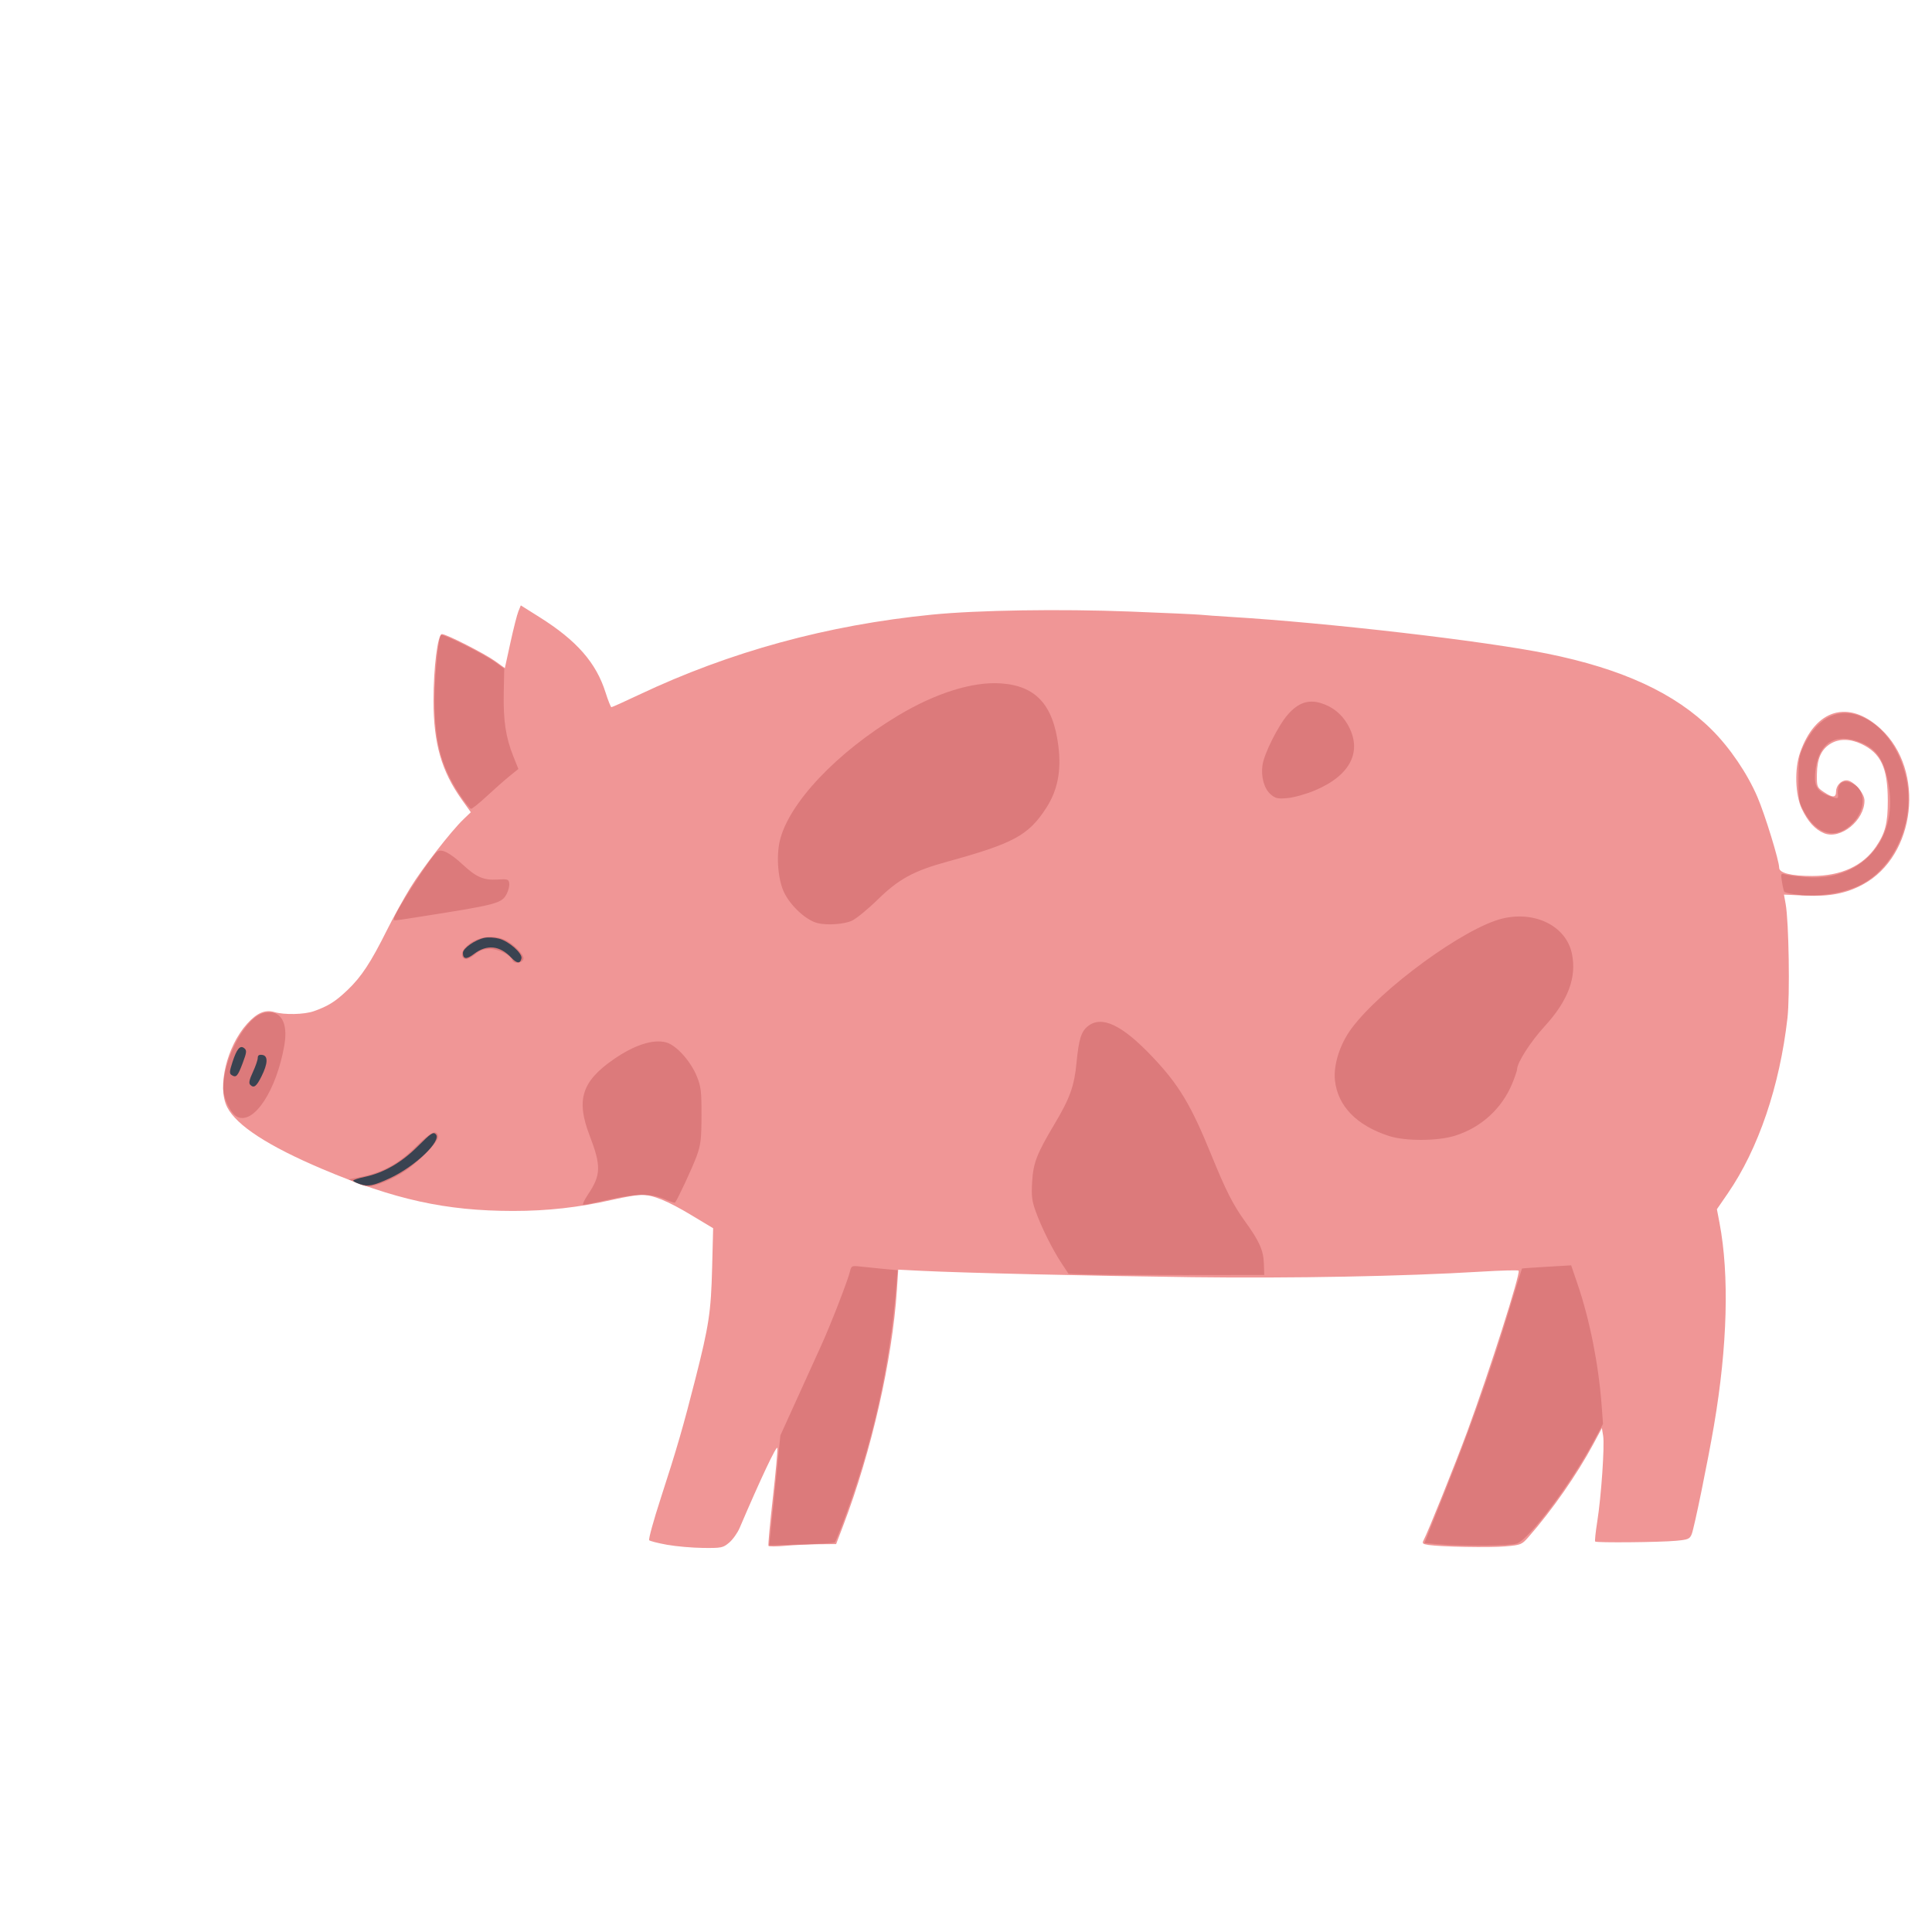 <?xml version="1.0" encoding="UTF-8" standalone="no"?>
<!-- Created with Inkscape (http://www.inkscape.org/) -->

<svg
   width="64"
   height="64"
   viewBox="0 0 16.933 16.933"
   version="1.1"
   id="svg5"
   inkscape:version="1.1.1 (3bf5ae0d25, 2021-09-20)"
   sodipodi:docname="cochon.svg"
   xmlns:inkscape="http://www.inkscape.org/namespaces/inkscape"
   xmlns:sodipodi="http://sodipodi.sourceforge.net/DTD/sodipodi-0.dtd"
   xmlns="http://www.w3.org/2000/svg"
   xmlns:svg="http://www.w3.org/2000/svg">
  <sodipodi:namedview
     id="namedview7"
     pagecolor="#ffffff"
     bordercolor="#666666"
     borderopacity="1.0"
     inkscape:pageshadow="2"
     inkscape:pageopacity="0.0"
     inkscape:pagecheckerboard="0"
     inkscape:document-units="mm"
     showgrid="false"
     units="px"
     inkscape:zoom="8.0000004"
     inkscape:cx="15.937499"
     inkscape:cy="51.562498"
     inkscape:window-width="1920"
     inkscape:window-height="1017"
     inkscape:window-x="1912"
     inkscape:window-y="-8"
     inkscape:window-maximized="1"
     inkscape:current-layer="g6621" />
  <defs
     id="defs2">
    <pattern
       id="EMFhbasepattern"
       patternUnits="userSpaceOnUse"
       width="6"
       height="6"
       x="0"
       y="0" />
    <pattern
       id="EMFhbasepattern-5"
       patternUnits="userSpaceOnUse"
       width="6"
       height="6"
       x="0"
       y="0" />
    <pattern
       id="EMFhbasepattern-56"
       patternUnits="userSpaceOnUse"
       width="6"
       height="6"
       x="0"
       y="0" />
    <pattern
       id="EMFhbasepattern-6"
       patternUnits="userSpaceOnUse"
       width="6"
       height="6"
       x="0"
       y="0" />
    <pattern
       id="EMFhbasepattern-62"
       patternUnits="userSpaceOnUse"
       width="6"
       height="6"
       x="0"
       y="0" />
    <pattern
       id="EMFhbasepattern-8"
       patternUnits="userSpaceOnUse"
       width="6"
       height="6"
       x="0"
       y="0" />
    <pattern
       id="EMFhbasepattern-81"
       patternUnits="userSpaceOnUse"
       width="6"
       height="6"
       x="0"
       y="0" />
    <pattern
       id="EMFhbasepattern-9"
       patternUnits="userSpaceOnUse"
       width="6"
       height="6"
       x="0"
       y="0" />
    <pattern
       id="EMFhbasepattern-52"
       patternUnits="userSpaceOnUse"
       width="6"
       height="6"
       x="0"
       y="0" />
    <pattern
       id="EMFhbasepattern-0"
       patternUnits="userSpaceOnUse"
       width="6"
       height="6"
       x="0"
       y="0" />
    <pattern
       id="EMFhbasepattern-7"
       patternUnits="userSpaceOnUse"
       width="6"
       height="6"
       x="0"
       y="0" />
    <pattern
       id="EMFhbasepattern-65"
       patternUnits="userSpaceOnUse"
       width="6"
       height="6"
       x="0"
       y="0" />
    <pattern
       id="EMFhbasepattern-3"
       patternUnits="userSpaceOnUse"
       width="6"
       height="6"
       x="0"
       y="0" />
    <pattern
       id="EMFhbasepattern-90"
       patternUnits="userSpaceOnUse"
       width="6"
       height="6"
       x="0"
       y="0" />
    <pattern
       id="EMFhbasepattern-4"
       patternUnits="userSpaceOnUse"
       width="6"
       height="6"
       x="0"
       y="0" />
    <pattern
       id="EMFhbasepattern-2"
       patternUnits="userSpaceOnUse"
       width="6"
       height="6"
       x="0"
       y="0" />
    <pattern
       id="EMFhbasepattern-40"
       patternUnits="userSpaceOnUse"
       width="6"
       height="6"
       x="0"
       y="0" />
    <pattern
       id="EMFhbasepattern-74"
       patternUnits="userSpaceOnUse"
       width="6"
       height="6"
       x="0"
       y="0" />
    <pattern
       id="EMFhbasepattern-656"
       patternUnits="userSpaceOnUse"
       width="6"
       height="6"
       x="0"
       y="0" />
    <pattern
       id="EMFhbasepattern-76"
       patternUnits="userSpaceOnUse"
       width="6"
       height="6"
       x="0"
       y="0" />
    <pattern
       id="EMFhbasepattern-1"
       patternUnits="userSpaceOnUse"
       width="6"
       height="6"
       x="0"
       y="0" />
    <pattern
       id="EMFhbasepattern-42"
       patternUnits="userSpaceOnUse"
       width="6"
       height="6"
       x="0"
       y="0" />
    <pattern
       id="EMFhbasepattern-73"
       patternUnits="userSpaceOnUse"
       width="6"
       height="6"
       x="0"
       y="0" />
    <pattern
       id="EMFhbasepattern-566"
       patternUnits="userSpaceOnUse"
       width="6"
       height="6"
       x="0"
       y="0" />
    <pattern
       id="EMFhbasepattern-71"
       patternUnits="userSpaceOnUse"
       width="6"
       height="6"
       x="0"
       y="0" />
    <pattern
       id="EMFhbasepattern-31"
       patternUnits="userSpaceOnUse"
       width="6"
       height="6"
       x="0"
       y="0" />
    <pattern
       id="EMFhbasepattern-60"
       patternUnits="userSpaceOnUse"
       width="6"
       height="6"
       x="0"
       y="0" />
    <pattern
       id="EMFhbasepattern-28"
       patternUnits="userSpaceOnUse"
       width="6"
       height="6"
       x="0"
       y="0" />
    <pattern
       id="EMFhbasepattern-02"
       patternUnits="userSpaceOnUse"
       width="6"
       height="6"
       x="0"
       y="0" />
    <pattern
       id="EMFhbasepattern-57"
       patternUnits="userSpaceOnUse"
       width="6"
       height="6"
       x="0"
       y="0" />
    <pattern
       id="EMFhbasepattern-50"
       patternUnits="userSpaceOnUse"
       width="6"
       height="6"
       x="0"
       y="0" />
    <pattern
       id="EMFhbasepattern-45"
       patternUnits="userSpaceOnUse"
       width="6"
       height="6"
       x="0"
       y="0" />
    <pattern
       id="EMFhbasepattern-33"
       patternUnits="userSpaceOnUse"
       width="6"
       height="6"
       x="0"
       y="0" />
    <pattern
       id="EMFhbasepattern-21"
       patternUnits="userSpaceOnUse"
       width="6"
       height="6"
       x="0"
       y="0" />
    <pattern
       id="EMFhbasepattern-818"
       patternUnits="userSpaceOnUse"
       width="6"
       height="6"
       x="0"
       y="0" />
    <pattern
       id="EMFhbasepattern-32"
       patternUnits="userSpaceOnUse"
       width="6"
       height="6"
       x="0"
       y="0" />
    <pattern
       id="EMFhbasepattern-38"
       patternUnits="userSpaceOnUse"
       width="6"
       height="6"
       x="0"
       y="0" />
    <pattern
       id="EMFhbasepattern-39"
       patternUnits="userSpaceOnUse"
       width="6"
       height="6"
       x="0"
       y="0" />
    <pattern
       id="EMFhbasepattern-86"
       patternUnits="userSpaceOnUse"
       width="6"
       height="6"
       x="0"
       y="0" />
    <pattern
       id="EMFhbasepattern-07"
       patternUnits="userSpaceOnUse"
       width="6"
       height="6"
       x="0"
       y="0" />
    <pattern
       id="EMFhbasepattern-524"
       patternUnits="userSpaceOnUse"
       width="6"
       height="6"
       x="0"
       y="0" />
    <pattern
       id="EMFhbasepattern-508"
       patternUnits="userSpaceOnUse"
       width="6"
       height="6"
       x="0"
       y="0" />
    <pattern
       id="EMFhbasepattern-217"
       patternUnits="userSpaceOnUse"
       width="6"
       height="6"
       x="0"
       y="0" />
    <pattern
       id="EMFhbasepattern-84"
       patternUnits="userSpaceOnUse"
       width="6"
       height="6"
       x="0"
       y="0" />
    <pattern
       id="EMFhbasepattern-96"
       patternUnits="userSpaceOnUse"
       width="6"
       height="6"
       x="0"
       y="0" />
    <pattern
       id="EMFhbasepattern-48"
       patternUnits="userSpaceOnUse"
       width="6"
       height="6"
       x="0"
       y="0" />
    <pattern
       id="EMFhbasepattern-23"
       patternUnits="userSpaceOnUse"
       width="6"
       height="6"
       x="0"
       y="0" />
    <pattern
       id="EMFhbasepattern-36"
       patternUnits="userSpaceOnUse"
       width="6"
       height="6"
       x="0"
       y="0" />
    <pattern
       id="EMFhbasepattern-900"
       patternUnits="userSpaceOnUse"
       width="6"
       height="6"
       x="0"
       y="0" />
    <pattern
       id="EMFhbasepattern-37"
       patternUnits="userSpaceOnUse"
       width="6"
       height="6"
       x="0"
       y="0" />
    <pattern
       id="EMFhbasepattern-11"
       patternUnits="userSpaceOnUse"
       width="6"
       height="6"
       x="0"
       y="0" />
    <pattern
       id="EMFhbasepattern-95"
       patternUnits="userSpaceOnUse"
       width="6"
       height="6"
       x="0"
       y="0" />
    <pattern
       id="EMFhbasepattern-10"
       patternUnits="userSpaceOnUse"
       width="6"
       height="6"
       x="0"
       y="0" />
    <pattern
       id="EMFhbasepattern-909"
       patternUnits="userSpaceOnUse"
       width="6"
       height="6"
       x="0"
       y="0" />
    <pattern
       id="EMFhbasepattern-06"
       patternUnits="userSpaceOnUse"
       width="6"
       height="6"
       x="0"
       y="0" />
    <pattern
       id="EMFhbasepattern-34"
       patternUnits="userSpaceOnUse"
       width="6"
       height="6"
       x="0"
       y="0" />
    <pattern
       id="EMFhbasepattern-41"
       patternUnits="userSpaceOnUse"
       width="6"
       height="6"
       x="0"
       y="0" />
    <pattern
       id="EMFhbasepattern-82"
       patternUnits="userSpaceOnUse"
       width="6"
       height="6"
       x="0"
       y="0" />
    <pattern
       id="EMFhbasepattern-94"
       patternUnits="userSpaceOnUse"
       width="6"
       height="6"
       x="0"
       y="0" />
    <pattern
       id="EMFhbasepattern-738"
       patternUnits="userSpaceOnUse"
       width="6"
       height="6"
       x="0"
       y="0" />
    <pattern
       id="EMFhbasepattern-19"
       patternUnits="userSpaceOnUse"
       width="6"
       height="6"
       x="0"
       y="0" />
    <pattern
       id="EMFhbasepattern-342"
       patternUnits="userSpaceOnUse"
       width="6"
       height="6"
       x="0"
       y="0" />
    <pattern
       id="EMFhbasepattern-77"
       patternUnits="userSpaceOnUse"
       width="6"
       height="6"
       x="0"
       y="0" />
    <pattern
       id="EMFhbasepattern-29"
       patternUnits="userSpaceOnUse"
       width="6"
       height="6"
       x="0"
       y="0" />
    <pattern
       id="EMFhbasepattern-219"
       patternUnits="userSpaceOnUse"
       width="6"
       height="6"
       x="0"
       y="0" />
    <pattern
       id="EMFhbasepattern-105"
       patternUnits="userSpaceOnUse"
       width="6"
       height="6"
       x="0"
       y="0" />
    <pattern
       id="EMFhbasepattern-104"
       patternUnits="userSpaceOnUse"
       width="6"
       height="6"
       x="0"
       y="0" />
    <pattern
       id="EMFhbasepattern-44"
       patternUnits="userSpaceOnUse"
       width="6"
       height="6"
       x="0"
       y="0" />
    <pattern
       id="EMFhbasepattern-87"
       patternUnits="userSpaceOnUse"
       width="6"
       height="6"
       x="0"
       y="0" />
    <pattern
       id="EMFhbasepattern-93"
       patternUnits="userSpaceOnUse"
       width="6"
       height="6"
       x="0"
       y="0" />
    <pattern
       id="EMFhbasepattern-324"
       patternUnits="userSpaceOnUse"
       width="6"
       height="6"
       x="0"
       y="0" />
    <pattern
       id="EMFhbasepattern-20"
       patternUnits="userSpaceOnUse"
       width="6"
       height="6"
       x="0"
       y="0" />
    <pattern
       id="EMFhbasepattern-78"
       patternUnits="userSpaceOnUse"
       width="6"
       height="6"
       x="0"
       y="0" />
    <pattern
       id="EMFhbasepattern-313"
       patternUnits="userSpaceOnUse"
       width="6"
       height="6"
       x="0"
       y="0" />
    <pattern
       id="EMFhbasepattern-3422"
       patternUnits="userSpaceOnUse"
       width="6"
       height="6"
       x="0"
       y="0" />
    <pattern
       id="EMFhbasepattern-957"
       patternUnits="userSpaceOnUse"
       width="6"
       height="6"
       x="0"
       y="0" />
    <pattern
       id="EMFhbasepattern-75"
       patternUnits="userSpaceOnUse"
       width="6"
       height="6"
       x="0"
       y="0" />
    <pattern
       id="EMFhbasepattern-429"
       patternUnits="userSpaceOnUse"
       width="6"
       height="6"
       x="0"
       y="0" />
    <pattern
       id="EMFhbasepattern-102"
       patternUnits="userSpaceOnUse"
       width="6"
       height="6"
       x="0"
       y="0" />
    <pattern
       id="EMFhbasepattern-233"
       patternUnits="userSpaceOnUse"
       width="6"
       height="6"
       x="0"
       y="0" />
    <pattern
       id="EMFhbasepattern-18"
       patternUnits="userSpaceOnUse"
       width="6"
       height="6"
       x="0"
       y="0" />
    <pattern
       id="EMFhbasepattern-334"
       patternUnits="userSpaceOnUse"
       width="6"
       height="6"
       x="0"
       y="0" />
    <pattern
       id="EMFhbasepattern-317"
       patternUnits="userSpaceOnUse"
       width="6"
       height="6"
       x="0"
       y="0" />
    <pattern
       id="EMFhbasepattern-509"
       patternUnits="userSpaceOnUse"
       width="6"
       height="6"
       x="0"
       y="0" />
    <pattern
       id="EMFhbasepattern-657"
       patternUnits="userSpaceOnUse"
       width="6"
       height="6"
       x="0"
       y="0" />
    <pattern
       id="EMFhbasepattern-83"
       patternUnits="userSpaceOnUse"
       width="6"
       height="6"
       x="0"
       y="0" />
    <pattern
       id="EMFhbasepattern-390"
       patternUnits="userSpaceOnUse"
       width="6"
       height="6"
       x="0"
       y="0" />
    <pattern
       id="EMFhbasepattern-24"
       patternUnits="userSpaceOnUse"
       width="6"
       height="6"
       x="0"
       y="0" />
    <pattern
       id="EMFhbasepattern-63"
       patternUnits="userSpaceOnUse"
       width="6"
       height="6"
       x="0"
       y="0" />
    <pattern
       id="EMFhbasepattern-631"
       patternUnits="userSpaceOnUse"
       width="6"
       height="6"
       x="0"
       y="0" />
    <pattern
       id="EMFhbasepattern-98"
       patternUnits="userSpaceOnUse"
       width="6"
       height="6"
       x="0"
       y="0" />
    <pattern
       id="EMFhbasepattern-79"
       patternUnits="userSpaceOnUse"
       width="6"
       height="6"
       x="0"
       y="0" />
    <pattern
       id="EMFhbasepattern-489"
       patternUnits="userSpaceOnUse"
       width="6"
       height="6"
       x="0"
       y="0" />
    <pattern
       id="EMFhbasepattern-811"
       patternUnits="userSpaceOnUse"
       width="6"
       height="6"
       x="0"
       y="0" />
    <pattern
       id="EMFhbasepattern-450"
       patternUnits="userSpaceOnUse"
       width="6"
       height="6"
       x="0"
       y="0" />
    <pattern
       id="EMFhbasepattern-321"
       patternUnits="userSpaceOnUse"
       width="6"
       height="6"
       x="0"
       y="0" />
    <pattern
       id="EMFhbasepattern-371"
       patternUnits="userSpaceOnUse"
       width="6"
       height="6"
       x="0"
       y="0" />
    <pattern
       id="EMFhbasepattern-49"
       patternUnits="userSpaceOnUse"
       width="6"
       height="6"
       x="0"
       y="0" />
    <pattern
       id="EMFhbasepattern-576"
       patternUnits="userSpaceOnUse"
       width="6"
       height="6"
       x="0"
       y="0" />
    <pattern
       id="EMFhbasepattern-03"
       patternUnits="userSpaceOnUse"
       width="6"
       height="6"
       x="0"
       y="0" />
    <pattern
       id="EMFhbasepattern-795"
       patternUnits="userSpaceOnUse"
       width="6"
       height="6"
       x="0"
       y="0" />
    <pattern
       id="EMFhbasepattern-54"
       patternUnits="userSpaceOnUse"
       width="6"
       height="6"
       x="0"
       y="0" />
    <pattern
       id="EMFhbasepattern-22"
       patternUnits="userSpaceOnUse"
       width="6"
       height="6"
       x="0"
       y="0" />
    <pattern
       id="EMFhbasepattern-418"
       patternUnits="userSpaceOnUse"
       width="6"
       height="6"
       x="0"
       y="0" />
    <pattern
       id="EMFhbasepattern-26"
       patternUnits="userSpaceOnUse"
       width="6"
       height="6"
       x="0"
       y="0" />
    <pattern
       id="EMFhbasepattern-832"
       patternUnits="userSpaceOnUse"
       width="6"
       height="6"
       x="0"
       y="0" />
    <pattern
       id="EMFhbasepattern-824"
       patternUnits="userSpaceOnUse"
       width="6"
       height="6"
       x="0"
       y="0" />
    <pattern
       id="EMFhbasepattern-8182"
       patternUnits="userSpaceOnUse"
       width="6"
       height="6"
       x="0"
       y="0" />
    <pattern
       id="EMFhbasepattern-779"
       patternUnits="userSpaceOnUse"
       width="6"
       height="6"
       x="0"
       y="0" />
    <pattern
       id="EMFhbasepattern-714"
       patternUnits="userSpaceOnUse"
       width="6"
       height="6"
       x="0"
       y="0" />
    <pattern
       id="EMFhbasepattern-500"
       patternUnits="userSpaceOnUse"
       width="6"
       height="6"
       x="0"
       y="0" />
    <pattern
       id="EMFhbasepattern-839"
       patternUnits="userSpaceOnUse"
       width="6"
       height="6"
       x="0"
       y="0" />
    <pattern
       id="EMFhbasepattern-320"
       patternUnits="userSpaceOnUse"
       width="6"
       height="6"
       x="0"
       y="0" />
    <pattern
       id="EMFhbasepattern-66"
       patternUnits="userSpaceOnUse"
       width="6"
       height="6"
       x="0"
       y="0" />
    <pattern
       id="EMFhbasepattern-542"
       patternUnits="userSpaceOnUse"
       width="6"
       height="6"
       x="0"
       y="0" />
    <pattern
       id="EMFhbasepattern-88"
       patternUnits="userSpaceOnUse"
       width="6"
       height="6"
       x="0"
       y="0" />
    <pattern
       id="EMFhbasepattern-941"
       patternUnits="userSpaceOnUse"
       width="6"
       height="6"
       x="0"
       y="0" />
    <pattern
       id="EMFhbasepattern-92"
       patternUnits="userSpaceOnUse"
       width="6"
       height="6"
       x="0"
       y="0" />
    <pattern
       id="EMFhbasepattern-934"
       patternUnits="userSpaceOnUse"
       width="6"
       height="6"
       x="0"
       y="0" />
    <pattern
       id="EMFhbasepattern-30"
       patternUnits="userSpaceOnUse"
       width="6"
       height="6"
       x="0"
       y="0" />
    <pattern
       id="EMFhbasepattern-936"
       patternUnits="userSpaceOnUse"
       width="6"
       height="6"
       x="0"
       y="0" />
    <pattern
       id="EMFhbasepattern-867"
       patternUnits="userSpaceOnUse"
       width="6"
       height="6"
       x="0"
       y="0" />
    <pattern
       id="EMFhbasepattern-35"
       patternUnits="userSpaceOnUse"
       width="6"
       height="6"
       x="0"
       y="0" />
    <pattern
       id="EMFhbasepattern-9007"
       patternUnits="userSpaceOnUse"
       width="6"
       height="6"
       x="0"
       y="0" />
    <pattern
       id="EMFhbasepattern-224"
       patternUnits="userSpaceOnUse"
       width="6"
       height="6"
       x="0"
       y="0" />
    <pattern
       id="EMFhbasepattern-43"
       patternUnits="userSpaceOnUse"
       width="6"
       height="6"
       x="0"
       y="0" />
    <pattern
       id="EMFhbasepattern-04"
       patternUnits="userSpaceOnUse"
       width="6"
       height="6"
       x="0"
       y="0" />
    <pattern
       id="EMFhbasepattern-61"
       patternUnits="userSpaceOnUse"
       width="6"
       height="6"
       x="0"
       y="0" />
    <pattern
       id="EMFhbasepattern-346"
       patternUnits="userSpaceOnUse"
       width="6"
       height="6"
       x="0"
       y="0" />
    <pattern
       id="EMFhbasepattern-032"
       patternUnits="userSpaceOnUse"
       width="6"
       height="6"
       x="0"
       y="0" />
    <pattern
       id="EMFhbasepattern-769"
       patternUnits="userSpaceOnUse"
       width="6"
       height="6"
       x="0"
       y="0" />
    <pattern
       id="EMFhbasepattern-484"
       patternUnits="userSpaceOnUse"
       width="6"
       height="6"
       x="0"
       y="0" />
    <pattern
       id="EMFhbasepattern-05"
       patternUnits="userSpaceOnUse"
       width="6"
       height="6"
       x="0"
       y="0" />
  </defs>
  <g
     inkscape:label="Calque 1"
     inkscape:groupmode="layer"
     id="layer1">
    <g
       id="g4128"
       transform="translate(-0.631,0.126)">
      <g
         id="g5578"
         transform="translate(0.089,0.089)">
        <g
           id="g7501"
           transform="translate(-0.063,0.947)">
          <g
             id="g9467"
             transform="translate(-0.089,-0.803)">
            <g
               id="g10302"
               transform="translate(0.312,-0.045)">
              <g
                 id="g11479"
                 transform="translate(-0.126,0.063)">
                <g
                   id="g11873"
                   transform="translate(-0.236,0.665)">
                  <g
                     id="g12382"
                     transform="translate(-121.985,-82.268)">
                    <g
                       id="g13305"
                       transform="matrix(0.133,0,0,0.133,114.639,78.216)">
                      <g
                         id="g17429"
                         transform="translate(0.905,5.664)">
                        <g
                           id="g18595"
                           transform="translate(-3.363,-8.745)">
                          <g
                             id="g21002"
                             transform="translate(1.708,-2.82)">
                            <g
                               id="g23814"
                               transform="translate(8.725,-1.122)">
                              <g
                                 id="g24838"
                                 transform="translate(11.143,-0.857)">
                                <g
                                   id="g25315"
                                   transform="translate(-3.49,2.493)">
                                <g
                                   id="g27220"
                                   transform="translate(2.468,1.234)">
                                <g
                                   id="g29753"
                                   transform="translate(1.476,-2.374)">
                                <g
                                   id="g30615"
                                   transform="translate(0.92,1.369)">
                                <g
                                   id="g31433"
                                   transform="translate(-2.468,-1.41)">
                                <g
                                   id="g31731"
                                   transform="translate(1.058,-0.705)">
                                <g
                                   id="g33243"
                                   transform="matrix(1.077,0,0,1.077,-7.373,-3.174)">
                                <g
                                   id="g35254"
                                   transform="translate(-2.214,-0.92)">
                                <g
                                   id="g36749"
                                   transform="translate(-0.982,-2.782)">
                                <g
                                   id="g37297"
                                   transform="translate(-6.776,-3.503)">
                                <g
                                   id="g38955"
                                   transform="matrix(1.217,0,0,1.217,-23.105,-18.212)">
                                <g
                                   id="g39618"
                                   transform="translate(-0.269,-0.269)">
                                <g
                                   id="g40032"
                                   transform="translate(-1.901,-3.042)">
                                <g
                                   id="g40543"
                                   transform="translate(0.38,-2.091)">
                                <g
                                   id="g41372"
                                   transform="translate(1.966,-7.93)">
                                <g
                                   id="g43278"
                                   transform="translate(1.521,-0.38)">
                                <g
                                   id="g44210"
                                   transform="matrix(1.158,0,0,1.158,-18.904,-21.776)">
                                <g
                                   id="g44833"
                                   transform="matrix(1.12,0,0,1.12,-12.539,-14.548)">
                                <g
                                   id="g47597"
                                   transform="translate(3.111,-1.244)">
                                <g
                                   id="g48754"
                                   transform="translate(-2.904,-6.637)">
                                <g
                                   id="g234"
                                   transform="matrix(0.041,0,0,0.041,104.64,119.672)">
                                <g
                                   id="g2138"
                                   transform="translate(-86.211,-40.57)">
                                <g
                                   id="g2696"
                                   transform="translate(-124306.44,-9412.237)">
                                <g
                                   id="g3765"
                                   transform="translate(25.356,-50.712)">
                                <g
                                   id="g4557"
                                   transform="translate(46.617,-35.859)">
                                <g
                                   id="g5244"
                                   transform="translate(7.172,14.344)">
                                <g
                                   id="g5807"
                                   transform="translate(-5.198,-21.114)">
                                <g
                                   id="g6945"
                                   transform="translate(-10.143,-243.42)">
                                <g
                                   id="g11108"
                                   transform="translate(18.189,-37.636)">
                                <g
                                   id="g15049"
                                   transform="translate(-65.926,141.995)">
                                <g
                                   id="g19861"
                                   transform="matrix(0.074,0,0,0.074,115423.38,9039.231)">
                                <g
                                   id="g20437"
                                   transform="translate(-478.388,-785.882)">
                                <g
                                   id="g21032"
                                   transform="translate(2047.188,-1072.337)">
                                <g
                                   id="g21869"
                                   transform="matrix(0.043,0,0,0.043,117368,10137.003)">
                                <g
                                   id="g25455"
                                   transform="translate(154741.46,-87178.414)">
                                <g
                                   id="g26278"
                                   transform="translate(-18012.371,-8233.442)">
                                <g
                                   id="g27240"
                                   transform="translate(-0.004,5582.762)">
                                <g
                                   id="g28306"
                                   transform="translate(-15790.441,-2255.777)">
                                <g
                                   id="g33735"
                                   transform="translate(14662.549,-16918.328)">
                                <g
                                   id="g37868"
                                   transform="translate(-5075.498,25941.433)">
                                <g
                                   id="g76752"
                                   transform="matrix(-1,0,0,1,9442.317,-1595.075)">
                                <g
                                   id="g82459"
                                   transform="translate(3383.667,-1127.889)">
                                <g
                                   id="g83208"
                                   transform="matrix(0.203,0,0,0.203,-15348.528,66747.475)">
                                <g
                                   id="g83934"
                                   transform="matrix(-1,0,0,1,240692.18,94139.78)">
                                <g
                                   id="g84550"
                                   transform="translate(-8.7627443e-5,55472.344)">
                                <g
                                   id="g9096"
                                   transform="translate(31379.925,-62759.843)">
                                <g
                                   id="g11527"
                                   transform="translate(61019.625,105397.54)">
                                <g
                                   id="g13422"
                                   transform="translate(-44377.907,44377.908)">
                                <g
                                   id="g1137"
                                   transform="translate(-3.3240812e-4,138680.92)">
                                <g
                                   id="g3632"
                                   transform="translate(177511.65,-22188.943)">
                                <g
                                   id="g5936"
                                   transform="translate(11767.473,-47069.909)">
                                <g
                                   id="g7318">
                                <g
                                   id="g11619"
                                   transform="translate(27457.436,-223581.94)" />
                                <g
                                   id="g11985"
                                   transform="translate(70604.821,-133364.68)">
                                <g
                                   id="g12707"
                                   transform="matrix(1.187,0,0,1.187,95904.637,-164033.62)">
                                <g
                                   id="g4721"
                                   transform="matrix(-1,0,0,1,-561251.4,-59483.037)">
                                <g
                                   id="g7072">
                                <g
                                   id="g10426"
                                   transform="translate(66928.962,-211126.69)">
                                <g
                                   id="g1231"
                                   transform="translate(-14020.287,4673.467)">
                                <g
                                   id="g2516"
                                   transform="matrix(1.15,0,0,1.15,-144709.4,-78762.736)">
                                <g
                                   id="g3795"
                                   transform="translate(-22559.428,121623.52)">
                                <g
                                   id="g5627"
                                   transform="translate(-106364.63,2874.718)">
                                <g
                                   id="g6621"
                                   transform="translate(-12196.407,40654.68)">
                                <path
                                   style="fill:#f09696;stroke-width:2178.1"
                                   d="m 357766.73,898804.64 c 9583.65,-1730.54 18196.69,-3914.85 19140.11,-4854.01 943.4,-939.15 -4630.36,-21224.69 -12386.15,-45078.98 C 347507.06,796543.3 340342.09,771854.86 327449.9,721136.44 312818.79,663576.98 310646.74,649192.36 309437.5,601847.7 l -1084.8,-42472.99 23376,-14050.26 c 25242.08,-15171.9 41234.45,-21716.51 53264.3,-21797.58 4192.85,-28.31 18404.96,2401.32 31582.48,5399.08 35961.24,8180.82 69463.65,11936.89 106294.02,11917.03 72099.4,-38.99 126839.54,-12061.24 204383.7,-44887.83 57935,-24525.49 92160.65,-46748.54 102148.24,-66325.84 10995.91,-21553.78 564.25,-65236.73 -21388.48,-89565.02 -10468.44,-11601.27 -19299.18,-15400.31 -29070.79,-12506.46 -10792.16,3196.1 -32171.6,2723.52 -42482.63,-939.05 -15453.18,-5489.08 -23113.07,-10308.96 -36158.6,-22752.3 -14747.6,-14066.82 -24830.49,-29381.79 -41957.21,-63729.05 -6829.59,-13696.55 -18141.84,-34214.23 -25138.39,-45594.82 -13209.75,-21487.06 -43856.38,-60980.21 -57289.32,-73826.57 l -7732.11,-7394.46 9727.75,-13632.217 c 21689.69,-30395.392 30206.98,-60074.254 30285.79,-105532.137 61.86,-35666.948 -4496.22,-71877.367 -9047.71,-71877.367 -4767.1,0 -45604.16,20769.806 -57159.18,29071.271 l -10297.92,7398.316 -5963.14,-27292.083 c -3279.74,-15010.647 -7127.81,-30140.094 -8551.29,-33620.993 l -2588.15,-6328.92 -20152.34,12663.579 c -39743.28,24974.366 -60603.44,48762.479 -70669.98,80589.305 -2757.78,8719.167 -5613.68,15870.619 -6346.44,15892.114 -732.76,21.563 -13964.73,-5939.599 -29404.38,-13246.879 -97883.56,-46326.348 -202227.88,-74865.995 -314380.96,-85987.637 -48858.722,-4845.072 -137029.721,-6218.102 -212476.45,-3308.762 -37136.63,1432.04 -71441.73,3001.251 -76233.56,3487.131 -4791.82,485.88 -18513.86,1472.397 -30493.42,2192.26 -105127.18,6317.188 -272654.33,25729.945 -340470.27,39453.108 -80627.52,16315.696 -137033.84,42393.602 -176377.18,81543.092 -19434.94,19339.193 -38191.14,46958.29 -48987.81,72136.082 -8196.77,19114.807 -23341.28,68381.097 -23341.28,75930.987 0,5633.58 -12949.34,8848.04 -35486.81,8809.05 -30990.43,-53.58 -54222.11,-10733.14 -68339.15,-31415.24 -9956.01,-14585.97 -12709.81,-25325.4 -12657.23,-49361.41 77.1,-35244.984 7400.69,-50948.381 28354.16,-60797.671 12097.29,-5686.414 23991.27,-5786.302 33026.21,-277.359 9966.1,6076.687 14431.8,16032.682 14635.64,32629.253 166.85,13588.112 -59.46,14184.694 -7228.64,19058.393 -9505.91,6462.146 -13291.03,6388.526 -13291.03,-258.497 0,-6441.715 -5284.69,-12135.143 -11263.91,-12135.143 -7117.55,0 -19229.52,13636.531 -19229.52,21649.984 0,21442.74 25845.4,42319.13 43393.3,35050.56 9631.63,-3989.56 17494.58,-12631.75 23844.07,-26207.12 7087.13,-15152.463 7929.21,-42657.579 1840.76,-60126.502 -16330.56,-46855.558 -52095.82,-57413.897 -86521.18,-25542.098 -48100.08,44532.207 -37703.57,136034.6 18945.92,166747.58 17938.93,9725.75 35821.76,13201.02 61818.77,12013.61 l 23026.74,-1051.76 -1818.45,10065.72 c -3415.57,18906.3 -4669.15,98132.69 -1934.15,122237.97 8292.44,73086.38 31182.31,140389.98 63944.69,188017.88 l 11719.36,17036.9 -2773.31,14545.58 c -10643.53,55823.36 -8574.18,132300.69 5874.62,217109.1 6584.04,38645.49 21249.85,110230.82 23930.42,116806.71 2096.72,5143.65 3807.08,5861.9 16881.33,7089.29 17280.89,1622.31 85161.1,2246.34 86611.22,796.22 555.81,-555.81 -452.87,-10216.17 -2241.51,-21467.46 -4271.32,-26868.26 -8013.1,-81416.34 -6305.17,-91917.69 l 1349.21,-8295.85 9108.58,17008.26 c 17347.79,32393.14 44139.88,70847.38 69466.02,99703.51 7294.84,8311.55 8230.88,8696.73 24640.72,10139 17104.5,1503.33 69656.5,524.99 82967.05,-1544.53 6036.81,-938.64 6786.38,-1690.87 5003.82,-5021.62 -4625.07,-8642.01 -34078.47,-81961.52 -46904.66,-116761.54 -23538.07,-63863.6 -57379.35,-169918.55 -54983.98,-172313.92 716.51,-716.51 19177.14,-216.5 41023.61,1110.92 81510.91,4953.11 202217.81,7253.99 309043.9,5890.96 110632.521,-1411.63 245069.713,-4569 289897.335,-6808.51 l 25257.965,-1261.82 1435.15,21899.25 c 4914.52,74992.14 27229.52,172927.82 57469.33,252220.34 l 7683.62,20147.45 18770.6,154.86 c 10323.83,85.16 26440.44,852.51 35814.68,1705.08 9374.25,852.56 17463.5,871.51 17976.09,42.04 512.6,-829.4 -1577.92,-23738.83 -4645.61,-50909.85 -3067.7,-27171.04 -5276.05,-51458.11 -4907.48,-53971.3 566.61,-3863.53 18092.47,33240.19 40445.26,85626.12 2317.11,5430.38 7377.76,12536.43 11245.87,15791.24 6646.83,5592.95 8189.64,5904.81 28102.33,5680.49 11588.15,-130.36 28910.53,-1653.07 38494.18,-3383.62 z"
                                   id="path6629" />
                                <path
                                   style="fill:#dc7a7b;stroke-width:2178.1"
                                   d="m 247006.7,887283.75 c -706.49,-6646.33 -3415.2,-33157.38 -6019.36,-58913.44 l -4734.84,-46829.19 -17297.25,-38116.79 c -9513.47,-20964.23 -21526.96,-47428.17 -26696.66,-58808.75 -10173.68,-22396.45 -28321.1,-69173.15 -30696.19,-79122.37 -1405.55,-5887.85 -1908.08,-6105.31 -11537.71,-4992.82 -5537.47,639.71 -16683.71,1772.6 -24769.44,2517.54 l -14701.29,1354.41 1271.25,15617.97 c 7162.21,87991.86 24922.1,167937.02 55727.26,250852.99 4895.74,13177.52 9510.79,24594.06 10255.63,25370.12 744.85,776.04 16908.28,1803.29 35918.71,2282.78 l 34564.43,871.79 z m -715659.87,10945.72 14327.42,-1248.94 -22215.09,-55541.61 C -503658.93,773638.9 -525088.42,713152.63 -544228.73,650385 c -7957.85,-26096.53 -14585.05,-47599 -14727.1,-47783.24 -142.02,-184.27 -12065.86,-1033.4 -26497.29,-1887.02 l -26239,-1552.01 -6957.97,20400.87 c -12990.66,38088.81 -22434.95,85721.75 -25708.79,129664.04 l -1487.14,19961 10361.97,19244.84 c 24468.64,45444.62 68773.22,104425.95 81853.13,108968.64 7745.85,2690.15 57996.3,3179.4 84977.75,827.35 z m 375938.412,-289277.7 19988.506,-729.03 7507.024,-11355.4 c 9633.81,-14572.46 21397.803,-38147.7 27653.05,-55417.13 4087.382,-11284.46 4739.68,-16600.42 3875.279,-31582.48 -1185.824,-20553.37 -4924.188,-30199.88 -24284.986,-62665.28 -16246.658,-27243.42 -20953.405,-40412.96 -23330.084,-65278.02 -2411.595,-25230.44 -5005.496,-33541.6 -12245.79,-39236.81 -14817.561,-11655.5 -36452.801,-1452.27 -68639.611,32370.56 -28716.03,30175.62 -41664.95,51666.04 -63570.65,105503.63 -15655.23,38475.82 -23369.85,53694.26 -36203.93,71418.52 -15372.01,21229.25 -19748.58,31000.87 -20218.73,45142.54 l -410.52,12348.18 84945.97,104.99 c 46720.28,57.72 93940.79,-223.19 104934.472,-624.16 z M 442607.1,523279.11 c -14076.41,-20917.46 -14347.44,-30738.46 -1751.56,-63470.46 14580.04,-37888.1 8410.35,-57709.68 -25271.69,-81191.26 -22515.23,-15696.6 -42784.8,-22293.54 -56856.27,-18504.5 -10814.56,2912.06 -26341.99,20135.4 -32954.71,36554.04 -4373.25,10858.34 -4993.12,16113.34 -4933.33,41823.11 58.81,25297.72 783.88,31381.66 5191.37,43562.05 4309.66,11909.92 20693.45,47097.27 23210.31,49848.56 423.27,462.67 5636.8,-1252.58 11585.63,-3811.68 14381.88,-6186.92 30367.66,-5981.59 60144.56,772.58 13155.67,2984.04 25078.29,5434.4 26494.73,5445.25 1416.42,10.89 -770.13,-4951.61 -4859.04,-11027.69 z m 248094.8,-12589.93 8397.97,-3711.35 -13843.23,-2836.65 c -22858.44,-4683.99 -40229.52,-14318.21 -58289.92,-32328.31 -15780.83,-15736.85 -22258.11,-18738.32 -23747.54,-11004.25 -961.48,4992.51 19008.31,25971.56 35233.63,37014.27 12786.46,8702.31 32710.29,17043.15 39985,16739.2 2126.35,-88.87 7645.18,-1831.66 12264.09,-3872.91 z M -416548.47,460527.21 c 34967.1,-11283.88 55302.1,-32252.27 58163.34,-59975.06 1687.68,-16352.06 -5337.68,-38465.16 -17445.99,-54913.12 -31662.19,-43010.06 -121992.52,-108867.53 -162399.38,-118401.14 -35317.46,-8332.83 -68177.63,8374.8 -74279.46,37767.07 -5277.21,25420.15 4090.35,50375.29 29209.81,77814.91 15168.74,16569.78 29448.28,38800.89 29582.98,46056.23 28.53,1531.62 2364.81,8409.39 5191.98,15283.94 11107.58,27009.34 33522.12,47407.39 61635.8,56090.83 18570.95,5735.99 53003.08,5871.25 70340.92,276.34 z m 1235216.21,-20599.1 c 6994.46,-3410.75 15021.82,-19891.62 14982.04,-30759.44 -118.12,-32267.82 -24048.62,-76393.99 -43780.3,-80727.8 -17564.46,-3857.79 -26062.45,9798.5 -21696.95,34867.06 8445.22,48496.01 32699.07,85298.2 50495.21,76620.18 z M 523528.31,272062.07 c 2217.07,-5777.57 15022.59,-12176.39 24367.78,-12176.39 6243.81,0 10729.48,1596.02 15304.04,5445.25 3559.23,2994.89 7940.23,5445.26 9735.55,5445.26 5619.48,0 6376.76,-6844.04 1349.35,-12195.46 -10422.19,-11093.92 -27692.84,-14727.67 -41861.41,-8807.68 -9191.42,3840.43 -21502.77,16206.78 -20640.81,20733.01 897.86,4714.59 10067.32,5929.31 11745.5,1556.01 z m -327031.9,-39902.41 c 11918.42,-3027.46 27991.07,-17575.98 35367.34,-32013.55 6777.23,-13265.1 9070.84,-38602.42 5063.78,-55939.63 C 227609,103888.13 175828.1,49040.497 109702.8,9446.84 69895.92,-14388.222 30506.168,-26773.091 466.79,-24899 -37394.261,-22536.931 -56247.278,-2241.304 -61820.54,42154.471 c -3356.215,26735.201 762.14,47692.463 13113.894,66733.239 18970.853,29244.39 34951.934,37905.31 105895.324,57389.89 36196.785,9941.43 52238.942,18677.97 74653.832,40656.37 10452.49,10248.97 22925.13,20453.47 27716.95,22676.65 8334.95,3867.03 26746.29,5137.6 36936.95,2549.04 z m 454225.01,-4512.83 c 0,-5387.08 -38989.96,-65804.06 -46475.9,-72016.86 -4348.21,-3608.68 -13673.38,1095.5 -27377.43,13810.87 -14550.33,13500.57 -22372.59,16895.45 -36935.01,16029.89 -11223.83,-667.13 -12332.33,-322.73 -12951.1,4023.74 -372.2,2614.31 832.12,7671.04 2676.23,11237.16 5408.18,10458.28 9838.77,11608.39 97625.16,25341.97 24837.63,3885.69 23438.05,3791.75 23438.05,1573.23 z M -850575.7,201207.76 c 5069.05,-826.09 9679.88,-1965.39 10246.25,-2531.76 566.37,-566.37 1714.54,-5312.09 2551.47,-10546.02 1482.37,-9270.31 1386.43,-9478.6 -3711.94,-8059.22 -2878.52,801.39 -12679.91,2068.74 -21780.87,2816.35 -58572.51,4811.49 -98411.39,-38485.6 -89161.31,-96900.949 4803.78,-30336.431 13990.23,-42838.171 36443.6,-49595.645 22992.81,-6919.83 38429.45,4110.122 42100.58,30082.138 2742.71,19403.861 -992.24,25419.191 -19291.3,31069.536 -4108.09,1268.483 -4991.55,803.611 -4649.9,-2446.705 1345.31,-12798.68 -5130.39,-17895.33 -15806.53,-12440.361 -16850.68,8609.842 -13147.06,34654.406 6843.69,48126.166 15718.18,10592.5 32761.7,4161.59 44599.72,-16828.45 6420.77,-11384.72 6756.26,-13169.26 6756.26,-35938.685 0,-21243.378 -639.47,-25316.995 -5641.63,-35938.684 -14808.35,-31444.307 -38988.09,-42600.958 -64908.11,-29948.903 -22144.57,10809.187 -39043,35541.725 -45332.84,66349.105 -9054.89,44350.557 12690.08,94171.877 49170.57,112657.947 19059.34,9658.1 48606.04,13816.95 71572.29,10074.14 z M 580944.47,93167.777 c 19558.18,-29960.12 26299.71,-56315.808 26071.42,-101924.782 -135.91,-27131.746 -3965.56,-65085.81 -6859.47,-67979.73 -1781.47,-1781.467 -46278.04,20521.929 -58262.42,29203.367 l -9519.44,6895.845 517.22,25797.158 c 592.29,29541.19 -2109.56,47672.842 -10088.75,67704.324 l -5598.84,14055.641 9543.49,7725.38 c 5248.92,4248.954 16138.64,13851.291 24199.41,21338.517 8060.76,7487.223 15694.66,13613.133 16964.23,13613.133 1269.55,0 7134.48,-7392.97 13033.15,-16428.853 z m -870387.98,901.321 c 6961,-6004.309 10496.15,-18688.203 8724.13,-31301.657 -1723.79,-12270.099 -16937.88,-42590.775 -27248.25,-54303.977 -10973.1,-12466.11 -21691.91,-16213.443 -35069.9,-12260.574 -12328.62,3642.806 -22147.09,11351.423 -28698.76,22531.79 -16811.63,28688.902 -3748.49,55117.426 35272.97,71362.125 9148.03,3808.324 22122.72,7422.035 28832.64,8030.466 10606.79,961.806 12981.69,431.874 18187.17,-4058.174 z"
                                   id="path6625" />
                                <path
                                   style="fill:#3a4351;stroke-width:2178.1"
                                   d="m 687204.63,512051.17 c 3893.35,-1272.66 7078.83,-2949.95 7078.83,-3727.32 0,-777.34 -5425.02,-2551.28 -12055.6,-3942.06 -20546.43,-4309.66 -39623.16,-15276.27 -57276.8,-32926.63 -13920.82,-13918.2 -16457.98,-15629.36 -19163.01,-12924.36 -6897.83,6897.86 22030.87,34598.92 49338.47,47244.67 17523.6,8114.93 23108.79,9207.6 32078.11,6275.7 z M 804697.4,405616.52 c 1794,-1794 1061.76,-5382.9 -2783.03,-13640.37 -2869.66,-6163.2 -5227.15,-12989.24 -5238.85,-15168.98 -15.46,-2860.32 -1385.03,-3768.87 -4922.01,-3264.95 -6343.47,903.78 -5984.94,9281.5 992.93,23201.58 5360.19,10692.98 8098.04,12725.65 11950.96,8872.72 z m 19987.51,-10468.55 c 2494.26,-1578.36 2363.11,-3801.03 -801.15,-13577.72 -4749.01,-14673.11 -8319,-18902.09 -12810.14,-15174.77 -2821.27,2341.43 -2595.37,4348.14 1808.15,16061.78 5274.91,14031.59 6908.51,15788.04 11803.14,12690.71 z M 524517.06,269522.04 c 12511.22,-13391.61 26416.02,-14828.94 40384.62,-4174.58 7907.23,6031.15 11764.28,5636.65 11764.28,-1203.22 0,-4935.8 -13159.66,-14096.22 -23232.33,-16172 -3793.12,-781.68 -10857.56,-354.66 -15698.78,948.96 -10369.7,2792.26 -24920.77,15601.79 -23871.3,21014.26 1145.05,5905.49 4885.64,5760.32 10653.51,-413.42 z"
                                   id="path6623" />
                                </g>
                                </g>
                                </g>
                                </g>
                                </g>
                                </g>
                                </g>
                                </g>
                                </g>
                                </g>
                                </g>
                                </g>
                                </g>
                                </g>
                                </g>
                                </g>
                                </g>
                                </g>
                                </g>
                                </g>
                                </g>
                                </g>
                                </g>
                                </g>
                                </g>
                                </g>
                                </g>
                                </g>
                                </g>
                                </g>
                                </g>
                                </g>
                                </g>
                                </g>
                                </g>
                                </g>
                                </g>
                                </g>
                                </g>
                                </g>
                                </g>
                                </g>
                                </g>
                                </g>
                                </g>
                                </g>
                                </g>
                                </g>
                                </g>
                                </g>
                                </g>
                                </g>
                                </g>
                                </g>
                                </g>
                                </g>
                                </g>
                                </g>
                                </g>
                                </g>
                                </g>
                                </g>
                              </g>
                            </g>
                          </g>
                        </g>
                      </g>
                    </g>
                  </g>
                </g>
              </g>
            </g>
          </g>
        </g>
      </g>
    </g>
  </g>
</svg>
